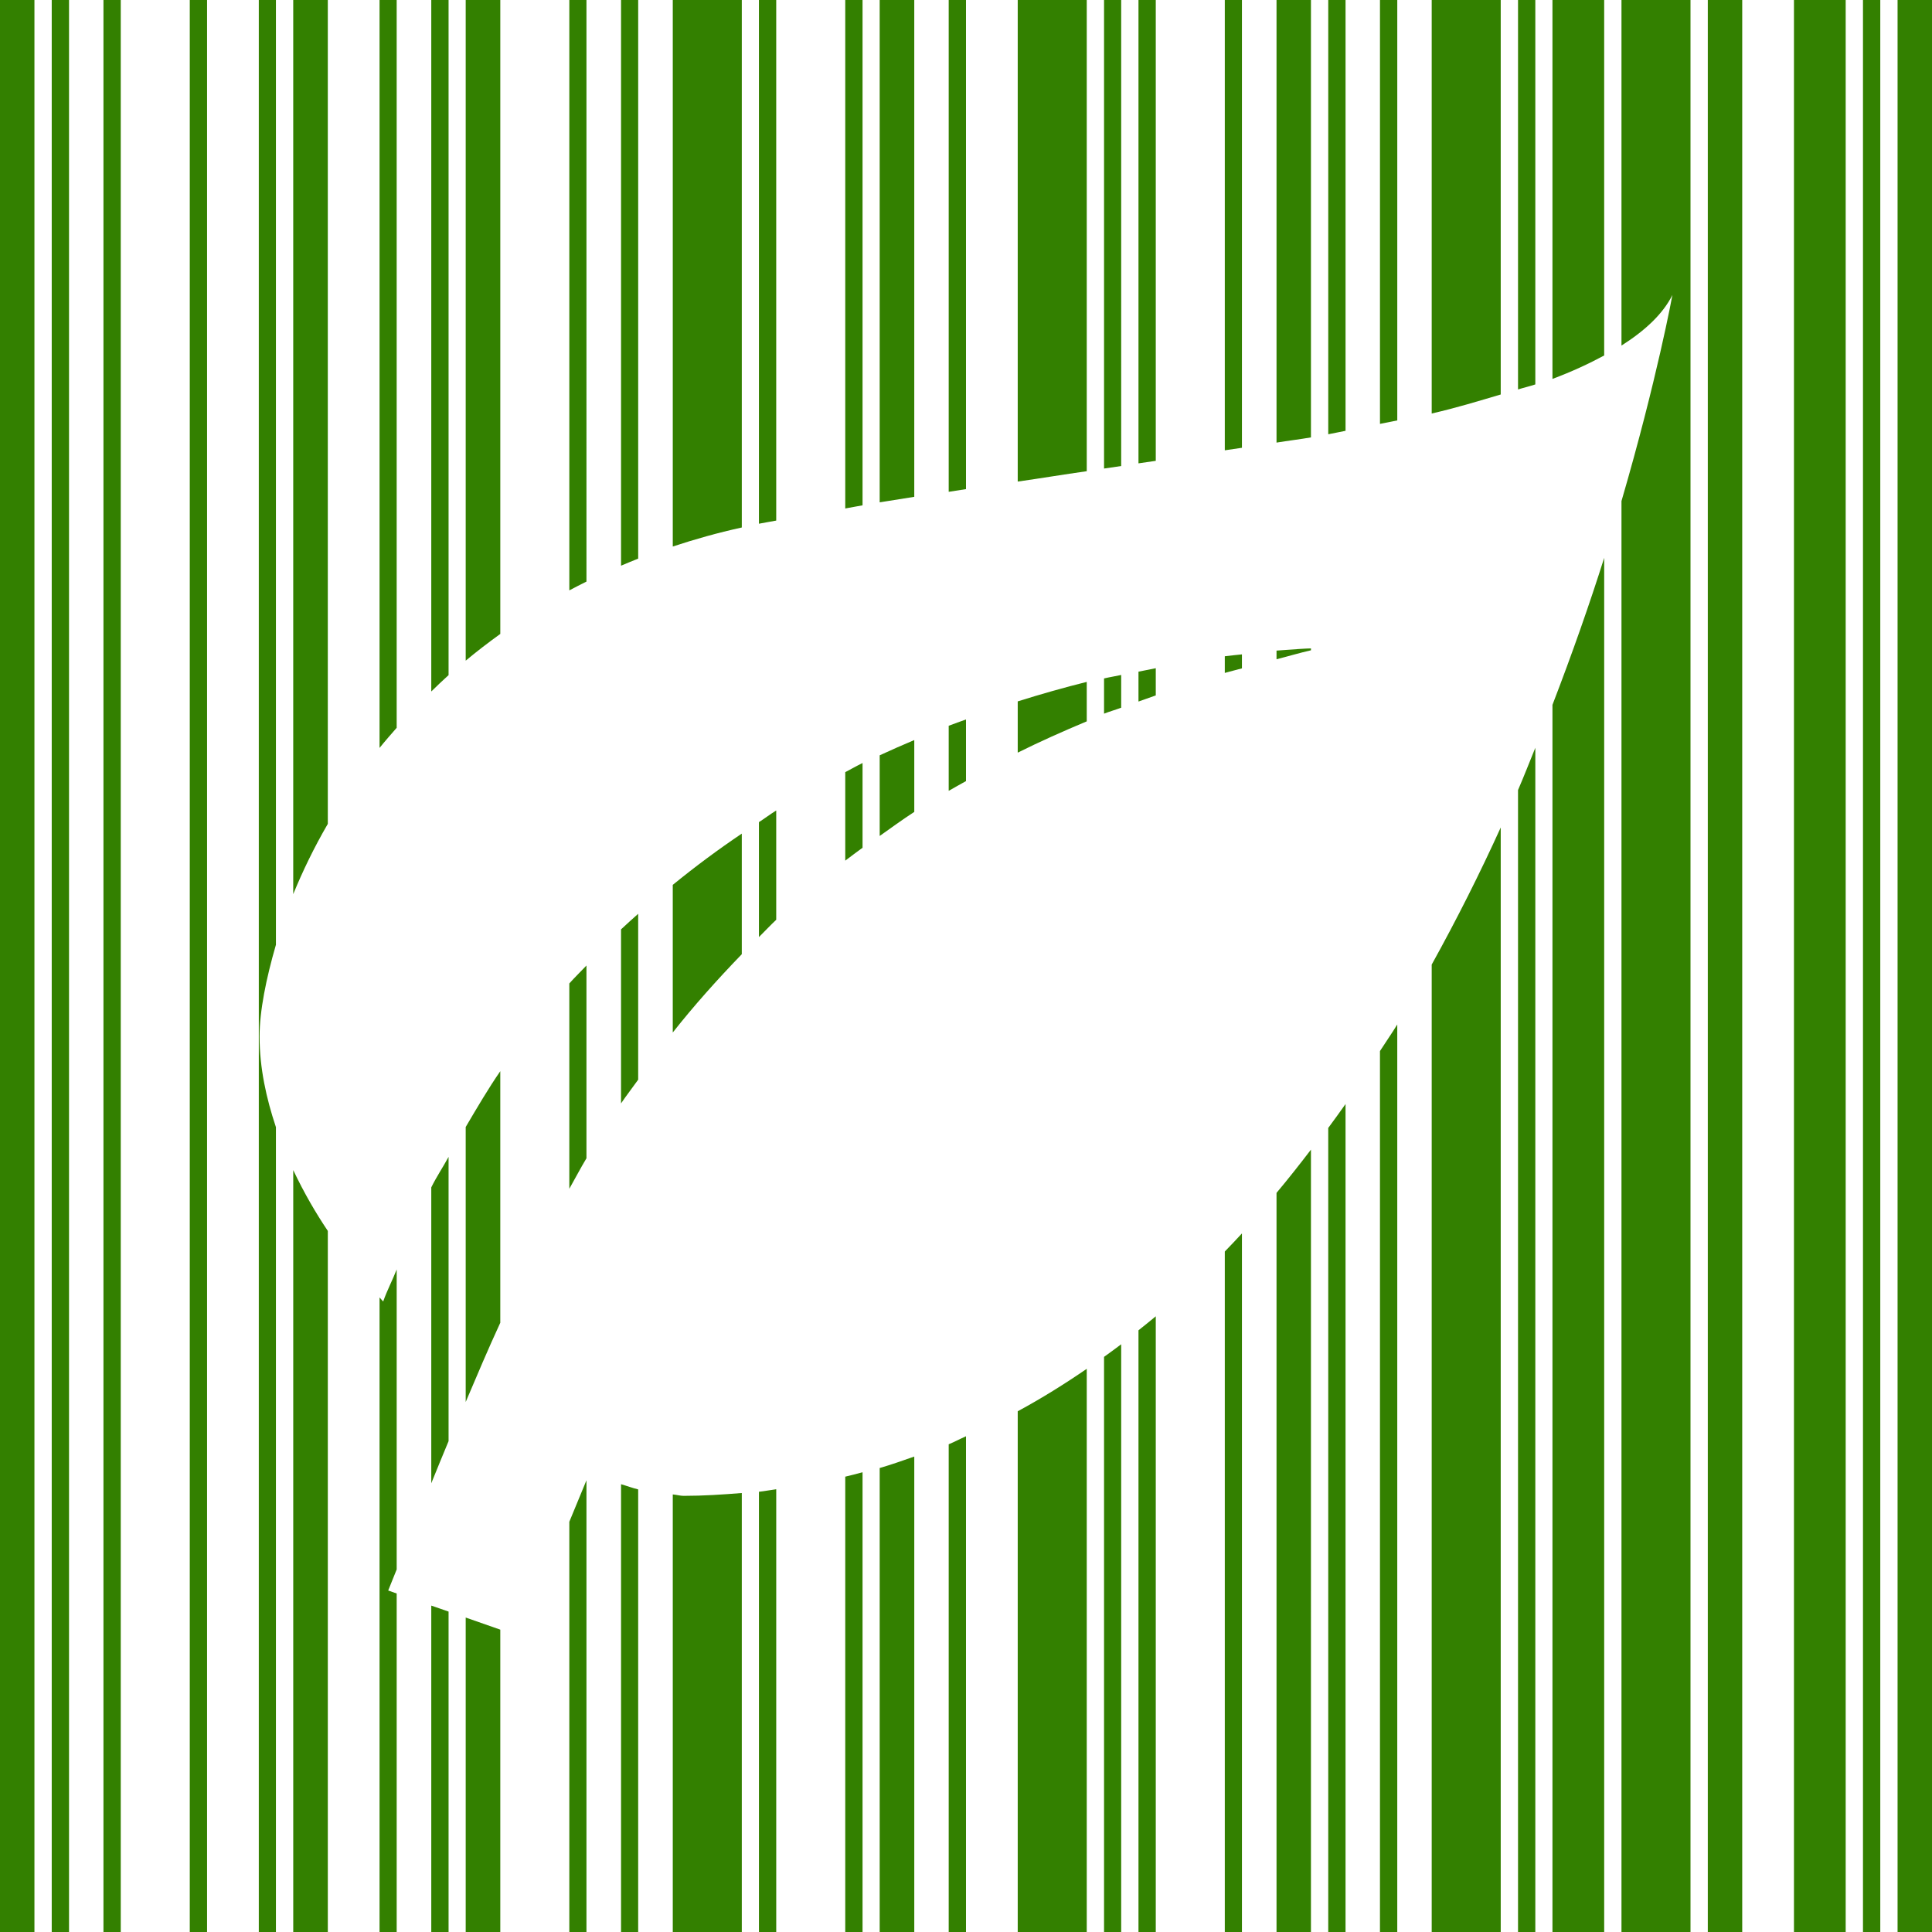 <?xml version="1.0" encoding="UTF-8" standalone="no"?>
<svg
	height="256"
	id="svg4"
	version="1.1"
	viewBox="0 0 256 256"
	width="256"
	xmlns="http://www.w3.org/2000/svg"
	xmlns:cc="http://creativecommons.org/ns#"
	xmlns:dc="http://purl.org/dc/elements/1.1/"
	xmlns:inkscape="http://www.inkscape.org/namespaces/inkscape"
	xmlns:rdf="http://www.w3.org/1999/02/22-rdf-syntax-ns#"
	xmlns:sodipodi="http://sodipodi.sourceforge.net/DTD/sodipodi-0.dtd"
	inkscape:export-filename="D:\workspaces\web-intellij\Barcodr\img\logo.png"
	inkscape:export-xdpi="96"
	inkscape:export-ydpi="96"
	inkscape:version="0.92.1 r15371"
	sodipodi:docname="logo.svg">
  <sodipodi:namedview
     bordercolor="#666666"
     borderopacity="1"
     gridtolerance="10"
     guidetolerance="10"
     id="namedview6"
     objecttolerance="10"
     pagecolor="#ffffff"
     showgrid="true"
     inkscape:current-layer="svg4"
     inkscape:cx="223.1068"
     inkscape:cy="133.53591"
     inkscape:pageopacity="0"
     inkscape:pageshadow="2"
     inkscape:window-height="1017"
     inkscape:window-maximized="1"
     inkscape:window-width="1920"
     inkscape:window-x="-8"
     inkscape:window-y="-8"
     inkscape:zoom="1.4142136">
    <inkscape:grid
       id="grid4502"
       type="xygrid" />
  </sodipodi:namedview>
  <defs
     id="defs8" />
  <path
     style="fill:#338000;stroke-width:2.704"
     d="M 0,0 V 256 H 4.563 V 0 Z M 6.854,0 V 256 H 9.146 V 0 Z M 13.708,0 V 256 H 16 V 0 Z M 25.146,0 V 256 H 27.438 V 0 Z m 9.146,0 V 256 H 36.562 V 149.354 c -1.268,-3.789 -2.167,-7.822 -2.167,-12 0,-3.415 0.864,-7.662 2.167,-12.167 V 0 Z m 4.562,0 v 118.479 c 1.254,-3.051 2.745,-6.151 4.583,-9.313 V 0 Z M 50.292,0 V 99.104 C 51.013,98.206 51.788,97.322 52.562,96.438 V 0 Z m 6.854,0 v 91.625 c 0.752,-0.73 1.499,-1.455 2.292,-2.167 V 0 Z m 4.562,0 V 87.542 C 63.171,86.321 64.7,85.147 66.292,84 V 0 Z M 75.438,0 v 78.229 c 0.745,-0.4 1.504,-0.784 2.271,-1.167 V 0 Z m 6.854,0 v 74.958 c 0.752,-0.32 1.499,-0.635 2.271,-0.938 V 0 Z m 6.854,0 v 72.417 c 2.925,-0.965 5.957,-1.824 9.146,-2.521 V 0 Z M 100.562,0 v 69.396 c 0.736,-0.146 1.547,-0.274 2.292,-0.417 V 0 Z M 112,0 v 67.375 c 0.774,-0.131 1.512,-0.288 2.292,-0.417 V 0 Z m 4.562,0 v 66.562 c 1.524,-0.245 3.042,-0.491 4.583,-0.73 V 0 Z m 9.146,0 V 65.167 C 126.473,65.052 127.233,64.926 128,64.812 V 0 Z m 9.146,0 v 63.812 c 3.124,-0.447 6.03,-0.934 9.146,-1.375 V 0 Z m 11.438,0 v 62.083 c 0.776,-0.11 1.497,-0.223 2.271,-0.333 V 0 Z m 4.562,0 v 61.396 c 0.778,-0.112 1.517,-0.222 2.292,-0.333 V 0 Z m 11.438,0 v 59.667 c 0.749,-0.115 1.528,-0.218 2.271,-0.333 V 0 Z m 6.854,0 v 58.646 c 1.466,-0.24 3.128,-0.441 4.562,-0.688 V 0 Z M 176,0 v 57.542 c 0.804,-0.143 1.499,-0.311 2.292,-0.459 V 0 Z m 6.854,0 v 56.167 c 0.766,-0.154 1.54,-0.302 2.292,-0.459 V 0 Z m 6.854,0 v 54.792 c 3.328,-0.763 6.203,-1.652 9.146,-2.521 V 0 Z m 11.438,0 v 51.604 c 0.73,-0.231 1.592,-0.427 2.292,-0.667 V 0 Z m 4.562,0 v 50.208 c 2.562,-0.958 4.804,-2.001 6.854,-3.104 V 0 Z m 9.146,0 v 45.792 c 3.124,-1.987 5.487,-4.182 6.75,-6.708 0,0 -2.023,11.113 -6.75,27.313 V 256 H 224 V 0 Z m 11.438,0 v 256 h 4.562 V 0 Z m 11.417,0 v 256 h 6.854 V 0 Z m 9.146,0 v 256 h 2.292 V 0 Z m 4.583,0 V 256 H 256 V 0 Z m -38.875,73.917 c -1.92,6.069 -4.209,12.613 -6.854,19.479 V 256 h 6.854 z m -38.854,12 c -0.665,0.011 -1.98,0.096 -4.562,0.291 v 1.146 c 1.539,-0.389 2.978,-0.826 4.562,-1.187 z m -9.146,0.791 c -0.787,0.085 -1.403,0.141 -2.271,0.25 v 2.208 c 0.734,-0.213 1.526,-0.397 2.271,-0.604 z m -11.417,1.833 c -0.749,0.14 -1.515,0.302 -2.292,0.459 V 92.958 c 0.752,-0.276 1.527,-0.544 2.292,-0.813 z m -4.583,0.896 c -0.797,0.173 -1.45,0.267 -2.271,0.459 v 4.667 c 0.719,-0.287 1.539,-0.511 2.271,-0.791 z M 144,90.354 c -2.938,0.734 -5.979,1.588 -9.146,2.583 v 6.792 C 137.776,98.272 140.844,96.905 144,95.583 Z m -16,4.979 c -0.769,0.282 -1.515,0.534 -2.292,0.833 v 8.625 c 0.744,-0.443 1.531,-0.859 2.292,-1.292 z m -6.854,2.729 c -1.521,0.644 -3.047,1.306 -4.583,2.021 v 10.688 c 1.506,-1.071 3,-2.159 4.583,-3.188 z m 82.292,1.021 c -0.765,1.876 -1.47,3.702 -2.292,5.604 V 256 h 2.292 z m -89.146,2.021 c -0.764,0.372 -1.526,0.817 -2.292,1.208 v 11.729 c 0.744,-0.579 1.528,-1.14 2.292,-1.708 z m -11.438,6.292 c -0.769,0.471 -1.525,1.05 -2.292,1.542 v 15.229 c 0.77,-0.761 1.496,-1.544 2.292,-2.292 z m 96,2.25 c -2.75,6.051 -5.794,12.117 -9.146,18.167 V 256 h 9.146 z m -100.563,0.813 c -3.094,2.081 -6.137,4.34 -9.146,6.792 v 19.562 c 2.816,-3.572 5.898,-7.011 9.146,-10.375 z M 84.562,121.084 c -0.762,0.686 -1.519,1.349 -2.271,2.062 v 23.063 c 0.716,-1.066 1.525,-2.093 2.271,-3.146 z m -6.854,6.854 c -0.754,0.799 -1.531,1.546 -2.271,2.375 v 27.208 c 0.766,-1.347 1.468,-2.708 2.271,-4.042 z m 107.437,7.812 c -0.727,1.193 -1.539,2.34 -2.292,3.521 V 256 h 2.292 z m -118.854,6.187 c -1.609,2.331 -3.091,4.866 -4.583,7.396 v 36.438 c 1.491,-3.504 2.963,-7.001 4.583,-10.5 z m 112,4.354 c -0.75,1.071 -1.519,2.112 -2.292,3.167 V 256 h 2.292 z m -4.583,6.042 c -1.487,1.941 -2.991,3.86 -4.562,5.729 V 256 h 4.562 z M 59.438,153.291 c -0.747,1.379 -1.582,2.607 -2.292,4.042 v 39.208 c 0.756,-1.87 1.515,-3.703 2.292,-5.583 z m -20.583,1.75 V 256 H 43.438 v -92.896 c -1.61,-2.4 -3.129,-4.998 -4.583,-8.062 z m 125.708,8.396 c -0.747,0.807 -1.506,1.607 -2.271,2.396 V 256 h 2.271 z m -112,4.771 c -0.568,1.458 -1.261,2.74 -1.792,4.25 0,0 -0.41,-0.47 -0.479,-0.542 V 256 h 2.271 v -44.854 l -1.125,-0.396 c 0.367,-0.913 0.757,-1.872 1.125,-2.792 z m 100.583,6.208 c -0.75,0.636 -1.526,1.238 -2.292,1.854 V 256 h 2.292 z m -4.583,3.708 c -0.747,0.57 -1.51,1.116 -2.271,1.667 V 256 h 2.271 z M 144,181.375 c -2.95,2.021 -5.989,3.92 -9.146,5.625 v 69 H 144 Z m -16,8.937 c -0.772,0.34 -1.508,0.741 -2.292,1.062 V 256 H 128 Z M 121.146,193 c -1.516,0.529 -3.025,1.069 -4.583,1.521 V 256 h 4.583 z m -6.854,2.083 c -0.76,0.199 -1.521,0.402 -2.292,0.583 V 256 h 2.292 z m -36.583,1.062 -2.271,5.5 V 256 h 2.271 z m 4.583,0.521 V 256 H 84.562 v -58.646 c -0.734,-0.174 -1.513,-0.473 -2.271,-0.687 z m 20.563,0.667 c -0.771,0.096 -1.512,0.252 -2.292,0.333 V 256 h 2.292 z m -4.563,0.5 c -2.538,0.203 -5.094,0.375 -7.729,0.375 -0.407,0 -0.974,-0.154 -1.417,-0.188 V 256 h 9.146 z M 57.146,212.75 V 256 H 59.438 v -42.458 z m 4.562,1.583 V 256 h 4.583 v -40.063 z"
     id="barcode_bar1"
     inkscape:connector-curvature="0" />
</svg>
